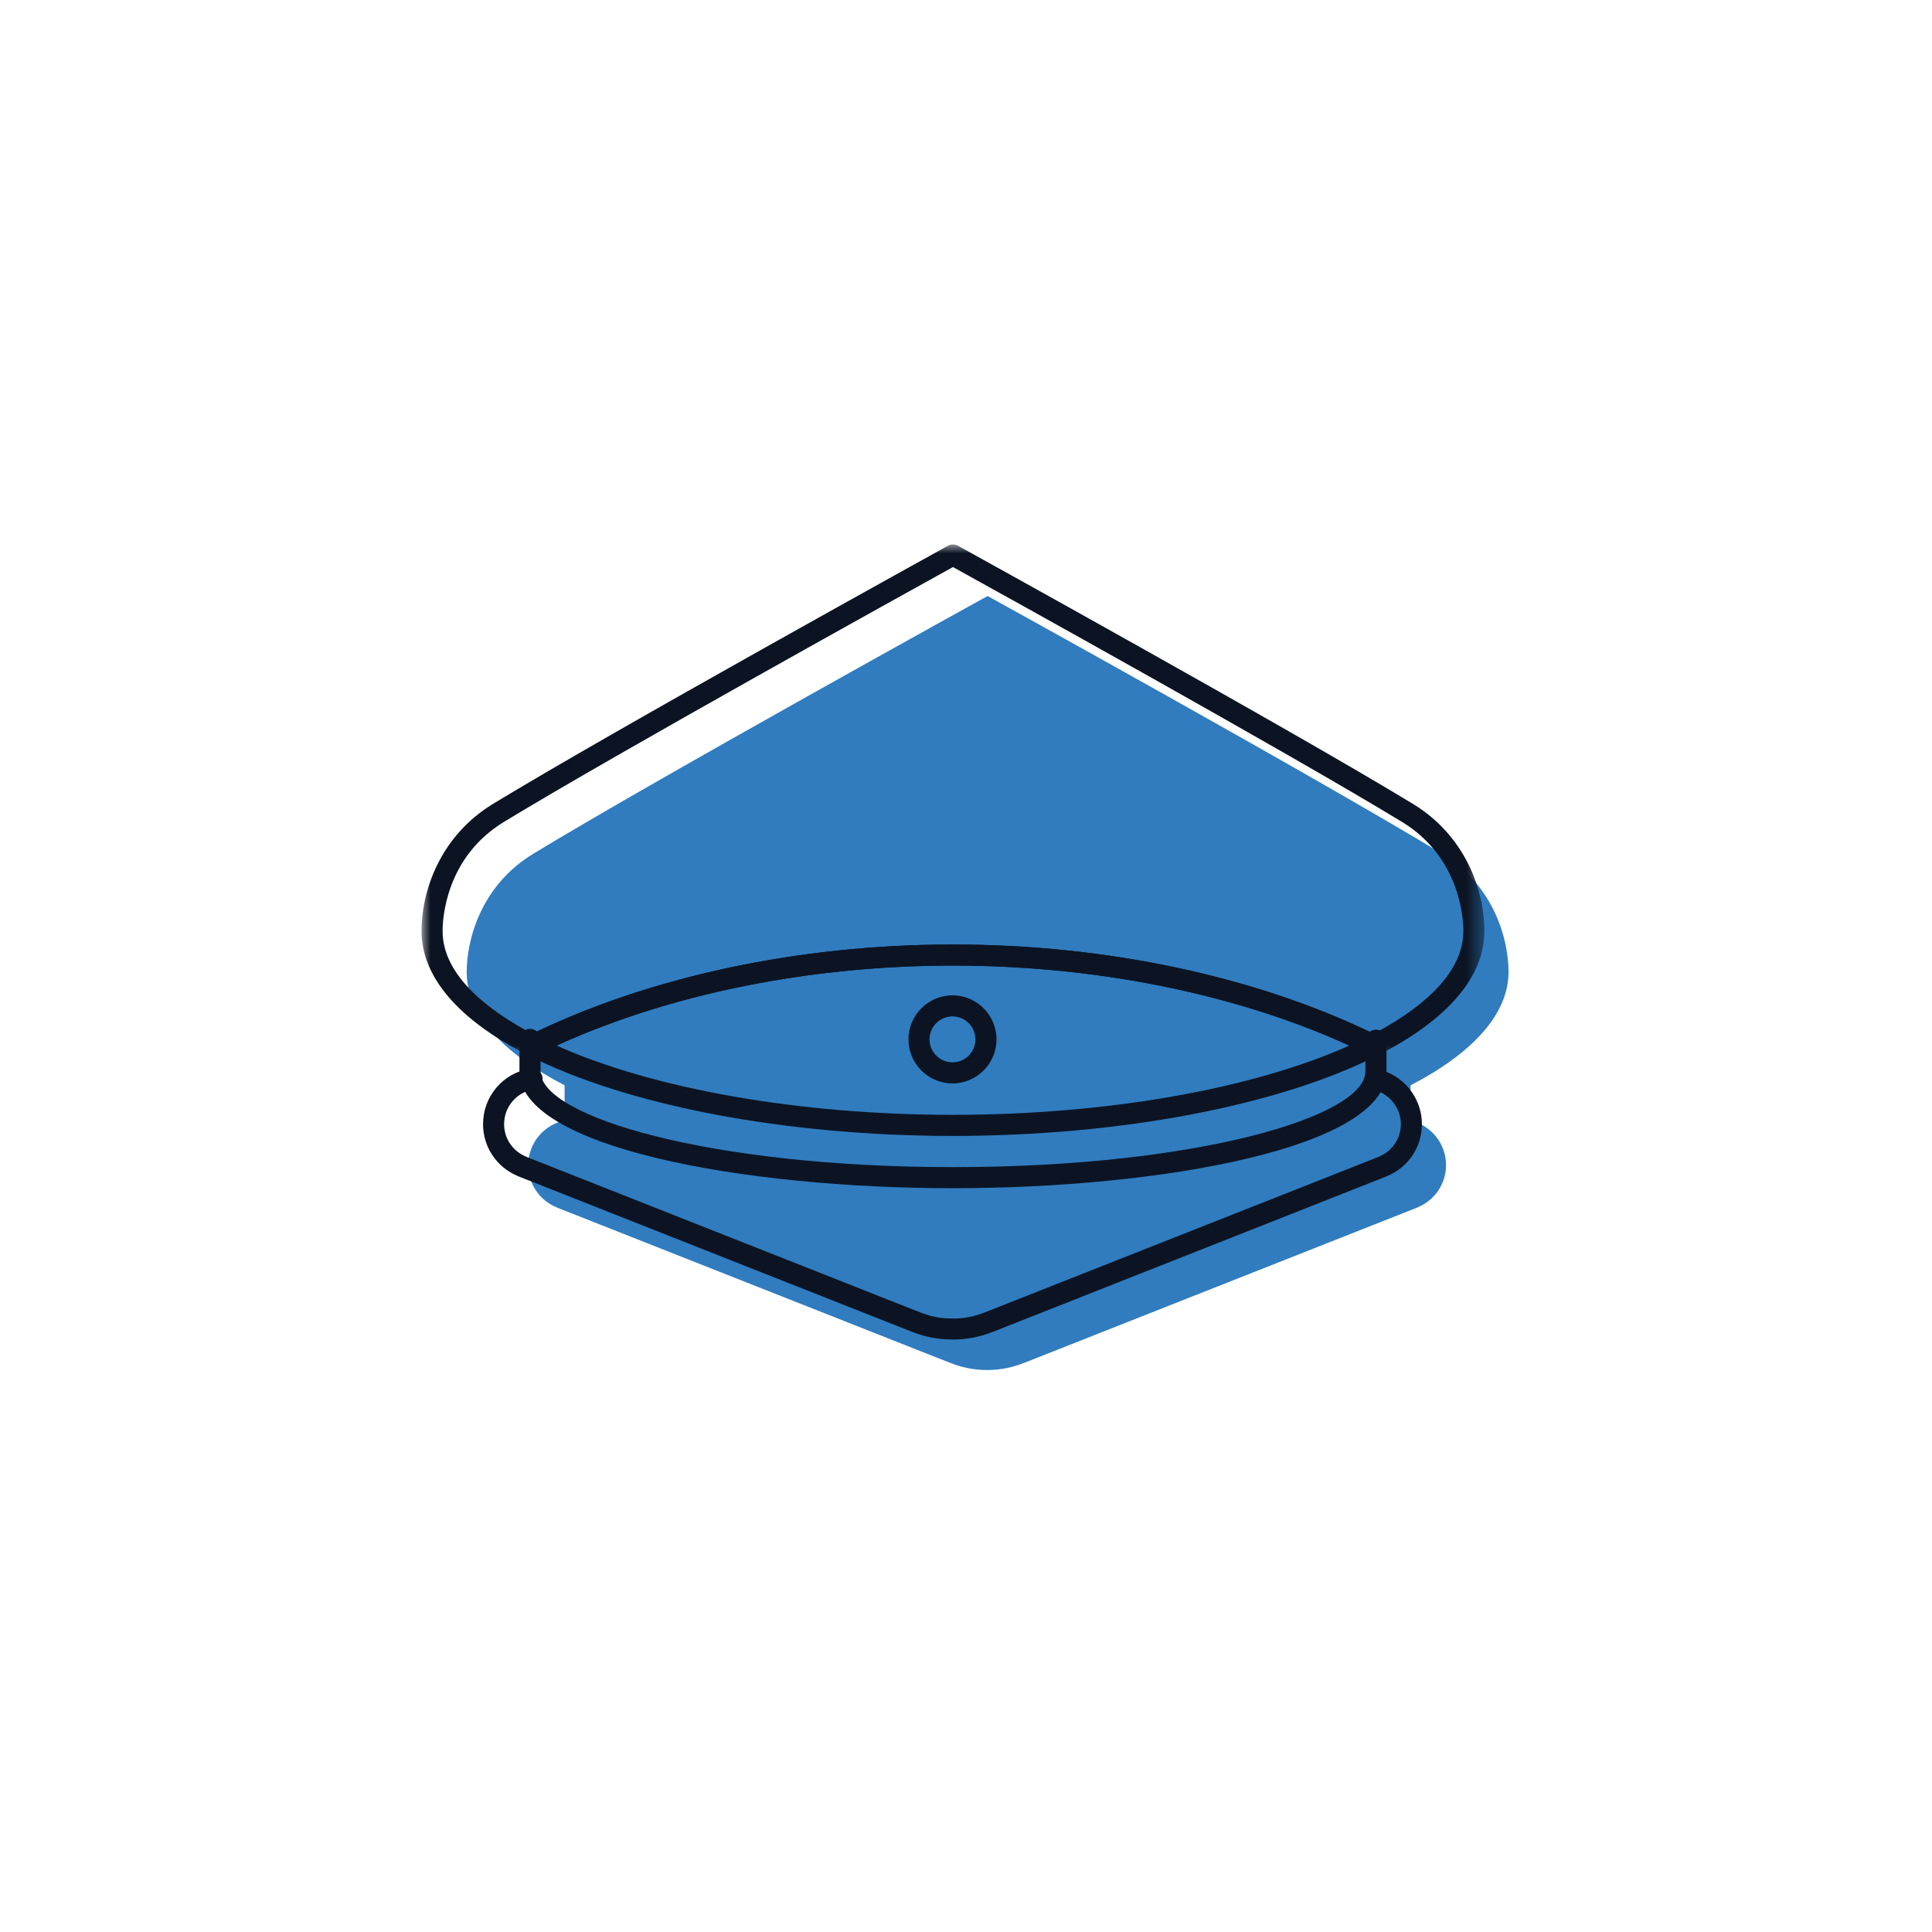 <?xml version="1.0" encoding="UTF-8" standalone="no"?>
<svg width="110px" height="110px" viewBox="0 0 110 110" version="1.1" xmlns="http://www.w3.org/2000/svg" xmlns:xlink="http://www.w3.org/1999/xlink">
    <!-- Generator: Sketch 41.2 (35397) - http://www.bohemiancoding.com/sketch -->
    <title>Artboard Copy 40</title>
    <desc>Created with Sketch.</desc>
    <defs>
        <polygon id="path-1" points="30.258 0.998 0 0.998 0 30.126 60.517 30.126 60.517 0.998 30.258 0.998"></polygon>
    </defs>
    <g id="Welcome" stroke="none" stroke-width="1" fill="none" fill-rule="evenodd">
        <g id="Artboard-Copy-40">
            <g id="Page-1" transform="translate(24, 30)">
                <g id="Group-3" transform="translate(2, 3.002)" fill="#307CBF">
                    <path d="M54.312,28.792 C57.816,26.976 59.889,24.75 59.889,22.342 C59.889,20.544 59.108,17.439 56.106,15.613 C49.008,11.296 30.23,0.932 30.23,0.932 C30.23,0.932 11.453,11.296 4.354,15.613 C1.351,17.439 0.572,20.544 0.572,22.342 C0.572,24.75 2.644,26.976 6.147,28.792 L6.147,30.336 C6.147,30.485 6.194,30.631 6.237,30.777 C5.01,30.987 4.074,32.05 4.074,33.336 C4.074,34.438 4.761,35.374 5.728,35.754 L5.728,35.758 L28.076,44.586 L28.078,44.582 C28.724,44.849 29.431,45 30.174,45 C30.183,45 30.192,44.997 30.203,44.997 C30.212,44.997 30.221,45 30.23,45 C30.974,45 31.68,44.849 32.328,44.582 L32.331,44.586 L54.676,35.758 L54.676,35.754 C55.644,35.374 56.331,34.438 56.331,33.336 C56.331,32.079 55.438,31.03 54.252,30.787 L54.222,30.787 C54.267,30.638 54.312,30.489 54.312,30.336 L54.312,28.792 Z" id="Fill-1"></path>
                </g>
                <path d="M30.258,37.651 C18.293,37.651 5.576,35.321 5.576,31.005 L5.576,29.178 C5.576,28.846 5.845,28.578 6.176,28.578 C6.507,28.578 6.776,28.846 6.776,29.178 L6.776,31.005 C6.776,33.581 16.42,36.451 30.258,36.451 C44.097,36.451 53.741,33.581 53.741,31.005 L53.741,29.225 C53.741,28.893 54.01,28.625 54.341,28.625 C54.672,28.625 54.941,28.893 54.941,29.225 L54.941,31.005 C54.941,35.321 42.224,37.651 30.258,37.651" id="Fill-4" fill="#0C1423"></path>
                <g id="Group-8" transform="translate(0, 0.002)">
                    <mask id="mask-2" fill="white">
                        <use xlink:href="#path-1"></use>
                    </mask>
                    <g id="Clip-7"></g>
                    <path d="M30.258,23.774 C38.96,23.774 47.452,25.577 54.212,28.854 C56.603,27.593 59.318,25.591 59.318,23.009 C59.318,22.326 59.149,18.816 55.822,16.793 C49.297,12.824 32.661,3.612 30.258,2.284 C27.855,3.612 11.219,12.824 4.694,16.793 C1.368,18.816 1.199,22.326 1.199,23.009 C1.199,25.591 3.914,27.592 6.304,28.854 C13.064,25.577 21.556,23.774 30.258,23.774 M6.296,30.126 C6.202,30.126 6.109,30.104 6.024,30.06 C2.082,28.047 -0,25.609 -0,23.009 C-0,20.705 1.07,17.593 4.071,15.767 C11.098,11.493 29.78,1.177 29.968,1.073 C30.148,0.973 30.366,0.973 30.548,1.073 C30.736,1.177 49.418,11.493 56.445,15.767 C59.447,17.593 60.517,20.705 60.517,23.009 C60.517,25.609 58.434,28.048 54.492,30.06 C54.324,30.146 54.124,30.147 53.954,30.064 C47.313,26.782 38.898,24.974 30.258,24.974 C21.618,24.974 13.203,26.782 6.562,30.064 C6.478,30.105 6.387,30.126 6.296,30.126" id="Fill-6" fill="#0C1423" mask="url(#mask-2)"></path>
                </g>
                <path d="M7.69,29.53 C13.224,32.011 21.53,33.474 30.257,33.474 C38.986,33.474 47.292,32.011 52.825,29.53 C46.373,26.588 38.415,24.976 30.257,24.976 C22.1,24.976 14.142,26.588 7.69,29.53 M30.257,34.675 C20.737,34.675 11.677,32.95 6.023,30.062 C5.821,29.959 5.694,29.751 5.696,29.524 C5.697,29.297 5.827,29.091 6.03,28.99 C12.833,25.628 21.437,23.776 30.257,23.776 C39.078,23.776 47.682,25.628 54.485,28.99 C54.688,29.091 54.818,29.297 54.819,29.524 C54.821,29.751 54.694,29.959 54.492,30.062 C48.838,32.95 39.779,34.675 30.257,34.675" id="Fill-9" fill="#0C1423"></path>
                <path d="M30.258,46.269 C30.238,46.269 30.214,46.267 30.191,46.264 C29.39,46.26 28.651,46.114 27.945,45.834 C27.924,45.828 27.903,45.821 27.882,45.812 L5.535,36.984 C5.512,36.975 5.488,36.965 5.467,36.953 C4.271,36.45 3.503,35.303 3.503,34.005 C3.503,32.419 4.638,31.088 6.202,30.841 C6.528,30.788 6.836,31.014 6.889,31.34 C6.941,31.669 6.717,31.976 6.39,32.028 C5.412,32.181 4.702,33.014 4.702,34.005 C4.702,34.831 5.202,35.56 5.976,35.864 C5.998,35.873 6.02,35.883 6.04,35.894 L28.259,44.67 C28.284,44.678 28.309,44.685 28.334,44.696 C28.946,44.947 29.538,45.078 30.238,45.068 C30.271,45.068 30.304,45.069 30.332,45.074 C30.898,45.069 31.527,44.944 32.126,44.697 C32.152,44.685 32.177,44.678 32.202,44.67 L54.422,35.894 C54.443,35.883 54.464,35.873 54.486,35.864 C55.259,35.56 55.759,34.831 55.759,34.005 C55.759,33.059 55.086,32.233 54.16,32.044 C53.835,31.977 53.626,31.66 53.693,31.335 C53.759,31.011 54.084,30.799 54.401,30.867 C55.883,31.171 56.958,32.49 56.958,34.005 C56.958,35.303 56.19,36.452 54.993,36.953 C54.972,36.965 54.949,36.975 54.926,36.984 L32.578,45.812 C32.557,45.821 32.536,45.828 32.515,45.834 C31.789,46.123 31.03,46.269 30.258,46.269" id="Fill-11" fill="#0C1423"></path>
                <path d="M30.23,27.871 C29.509,27.871 28.922,28.457 28.922,29.178 C28.922,29.899 29.509,30.485 30.23,30.485 C30.951,30.485 31.538,29.899 31.538,29.178 C31.538,28.457 30.951,27.871 30.23,27.871 M30.23,31.685 C28.848,31.685 27.724,30.56 27.724,29.178 C27.724,27.796 28.848,26.671 30.23,26.671 C31.613,26.671 32.737,27.796 32.737,29.178 C32.737,30.56 31.613,31.685 30.23,31.685" id="Fill-13" fill="#0C1423"></path>
            </g>
        </g>
    </g>
</svg>